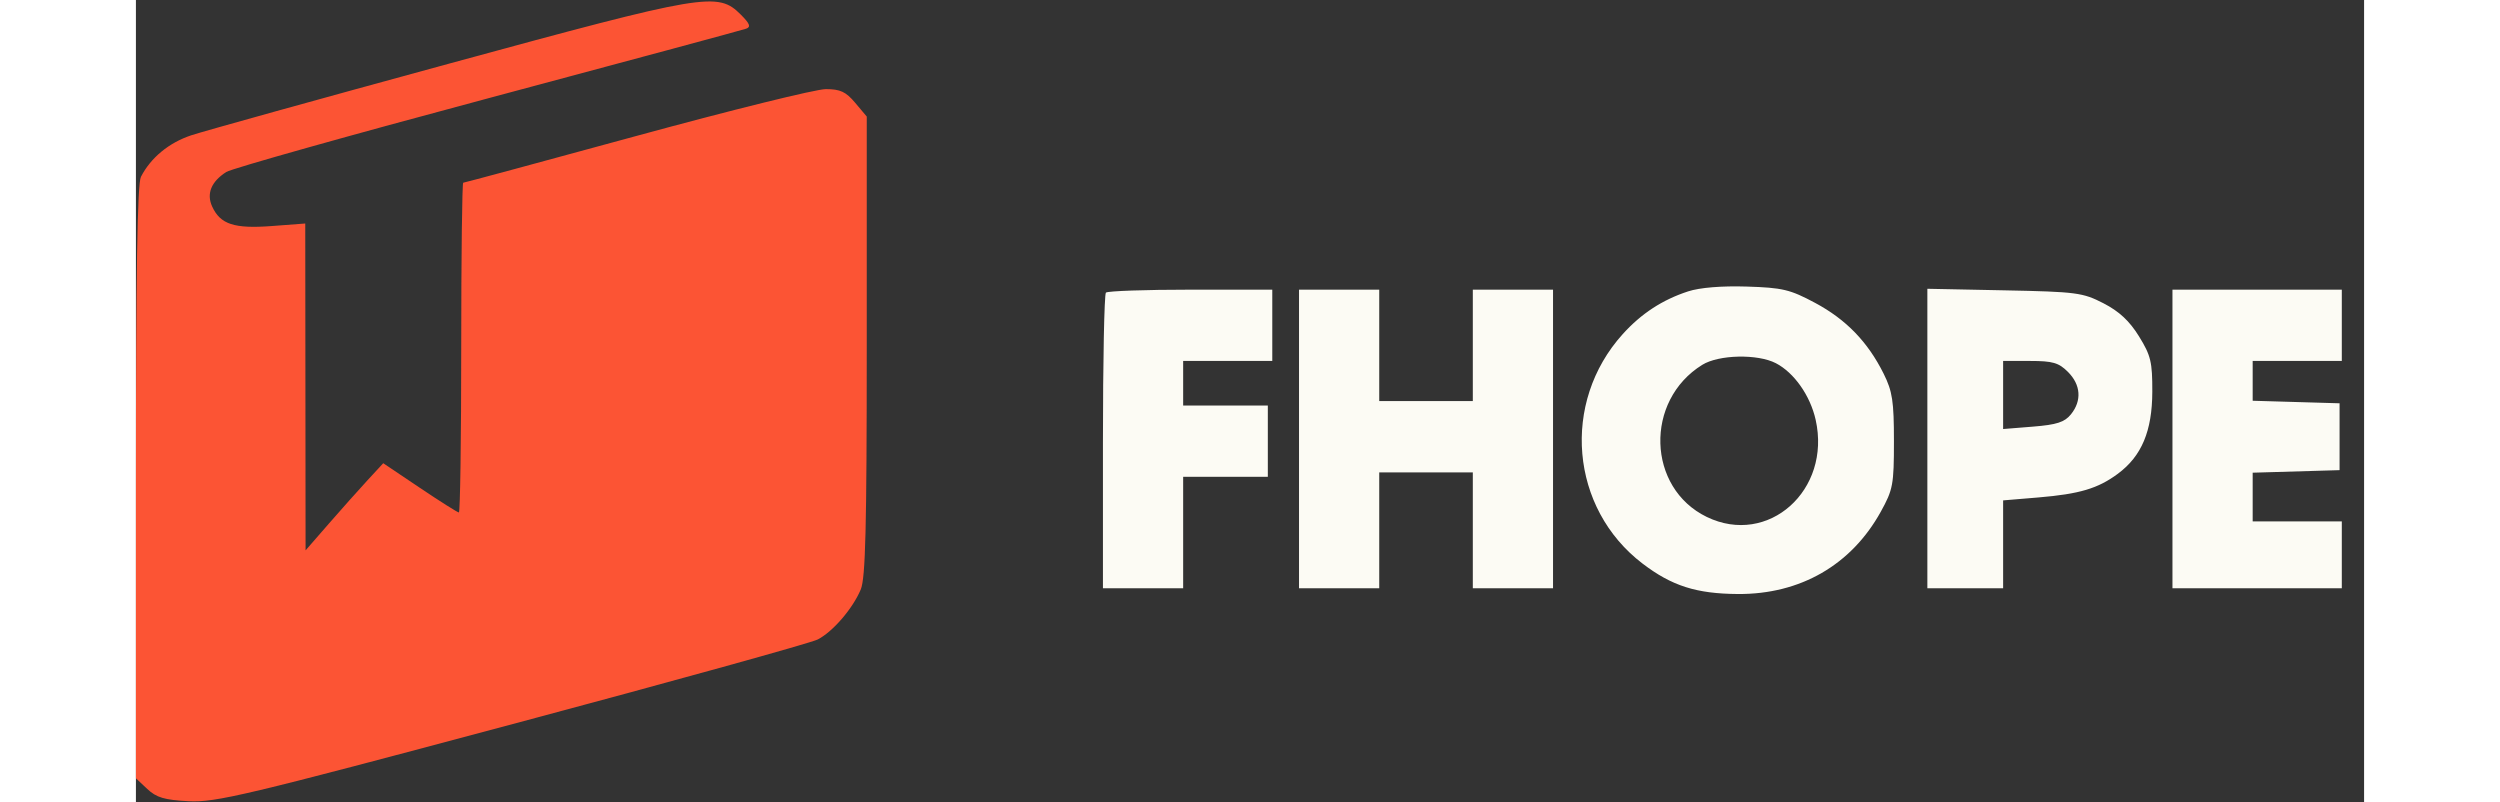 <svg xmlns="http://www.w3.org/2000/svg" width="187" height="60" viewBox="0 0 500 180" version="1.1"><rect x="0" y="0" width="500" height="180" fill="#333333" stroke="none"/><path d="M 348.324 65.383 C 342.534 67.272, 337.816 70.354, 333.640 74.977 C 319.784 90.313, 321.836 114.075, 338.086 126.468 C 344.662 131.483, 350.164 133.237, 359.500 133.297 C 373.475 133.386, 384.920 126.795, 391.538 114.848 C 394.293 109.873, 394.500 108.767, 394.500 99 C 394.500 90.041, 394.161 87.819, 392.193 83.864 C 388.647 76.735, 383.765 71.688, 376.826 67.975 C 371.187 64.958, 369.523 64.560, 361.500 64.306 C 355.860 64.127, 350.941 64.530, 348.324 65.383 M 217.667 65.667 C 217.300 66.033, 217 81.108, 217 99.167 L 217 132 226 132 L 235 132 235 119.500 L 235 107 244.500 107 L 254 107 254 99 L 254 91 244.500 91 L 235 91 235 86 L 235 81 245 81 L 255 81 255 73 L 255 65 236.667 65 C 226.583 65, 218.033 65.300, 217.667 65.667 M 261 98.500 L 261 132 270 132 L 279 132 279 119 L 279 106 289.500 106 L 300 106 300 119 L 300 132 309 132 L 318 132 318 98.500 L 318 65 309 65 L 300 65 300 77.500 L 300 90 289.500 90 L 279 90 279 77.500 L 279 65 270 65 L 261 65 261 98.500 M 402 98.401 L 402 132 410.500 132 L 419 132 419 122.144 L 419 112.288 426.892 111.629 C 436.143 110.858, 440.291 109.622, 444.759 106.304 C 450.090 102.346, 452.450 96.725, 452.477 87.922 C 452.497 81.219, 452.152 79.781, 449.491 75.476 C 447.355 72.021, 445.043 69.869, 441.520 68.055 C 436.865 65.658, 435.488 65.478, 419.279 65.151 L 402 64.802 402 98.401 M 457 98.500 L 457 132 476 132 L 495 132 495 124.500 L 495 117 485 117 L 475 117 475 111.536 L 475 106.072 484.750 105.786 L 494.500 105.500 494.500 98 L 494.500 90.500 484.750 90.214 L 475 89.928 475 85.464 L 475 81 485 81 L 495 81 495 73 L 495 65 476 65 L 457 65 457 98.500 M 351.500 81.861 C 338.493 89.895, 339.070 109.499, 352.506 116.003 C 366.287 122.674, 380.476 110.011, 376.933 94.203 C 375.714 88.761, 372.097 83.619, 367.998 81.499 C 363.906 79.383, 355.203 79.573, 351.500 81.861 M 419 88.637 L 419 96.274 425.711 95.735 C 431.029 95.308, 432.794 94.738, 434.211 92.987 C 436.694 89.921, 436.445 86.354, 433.545 83.455 C 431.481 81.390, 430.131 81, 425.045 81 L 419 81 419 88.637" stroke="none" fill="#fcfbf4" fill-rule="evenodd"/><path d="M 70 14.354 C 41.125 22.229, 15.210 29.433, 12.411 30.363 C 7.402 32.027, 3.328 35.392, 1.122 39.684 C 0.326 41.234, 0 61.144, 0 108.260 L 0 174.651 2.549 177.046 C 4.602 178.975, 6.399 179.508, 11.799 179.790 C 17.888 180.107, 24.517 178.531, 84.376 162.530 C 120.608 152.845, 151.492 144.280, 153.007 143.496 C 156.408 141.737, 160.857 136.565, 162.652 132.282 C 163.724 129.724, 164 118.519, 164 77.609 L 164 26.153 161.411 23.077 C 159.310 20.580, 158.064 20, 154.799 20 C 152.586 20, 133.478 24.725, 112.335 30.500 C 91.193 36.275, 73.693 41, 73.447 41 C 73.201 41, 73 57.650, 73 78 C 73 98.350, 72.763 115, 72.474 115 C 72.185 115, 68.247 112.513, 63.724 109.473 L 55.500 103.945 52 107.735 C 50.075 109.820, 46.154 114.220, 43.286 117.513 L 38.072 123.500 38.036 86.827 L 38 50.154 30.460 50.725 C 22.048 51.361, 18.929 50.335, 17.106 46.333 C 15.793 43.451, 16.905 40.742, 20.285 38.590 C 21.503 37.814, 47.925 30.380, 79 22.070 C 110.075 13.759, 136.147 6.725, 136.937 6.439 C 138.045 6.038, 137.774 5.319, 135.752 3.297 C 130.560 -1.895, 128.002 -1.465, 70 14.354" stroke="none" fill="#fc5434" fill-rule="evenodd"/></svg>